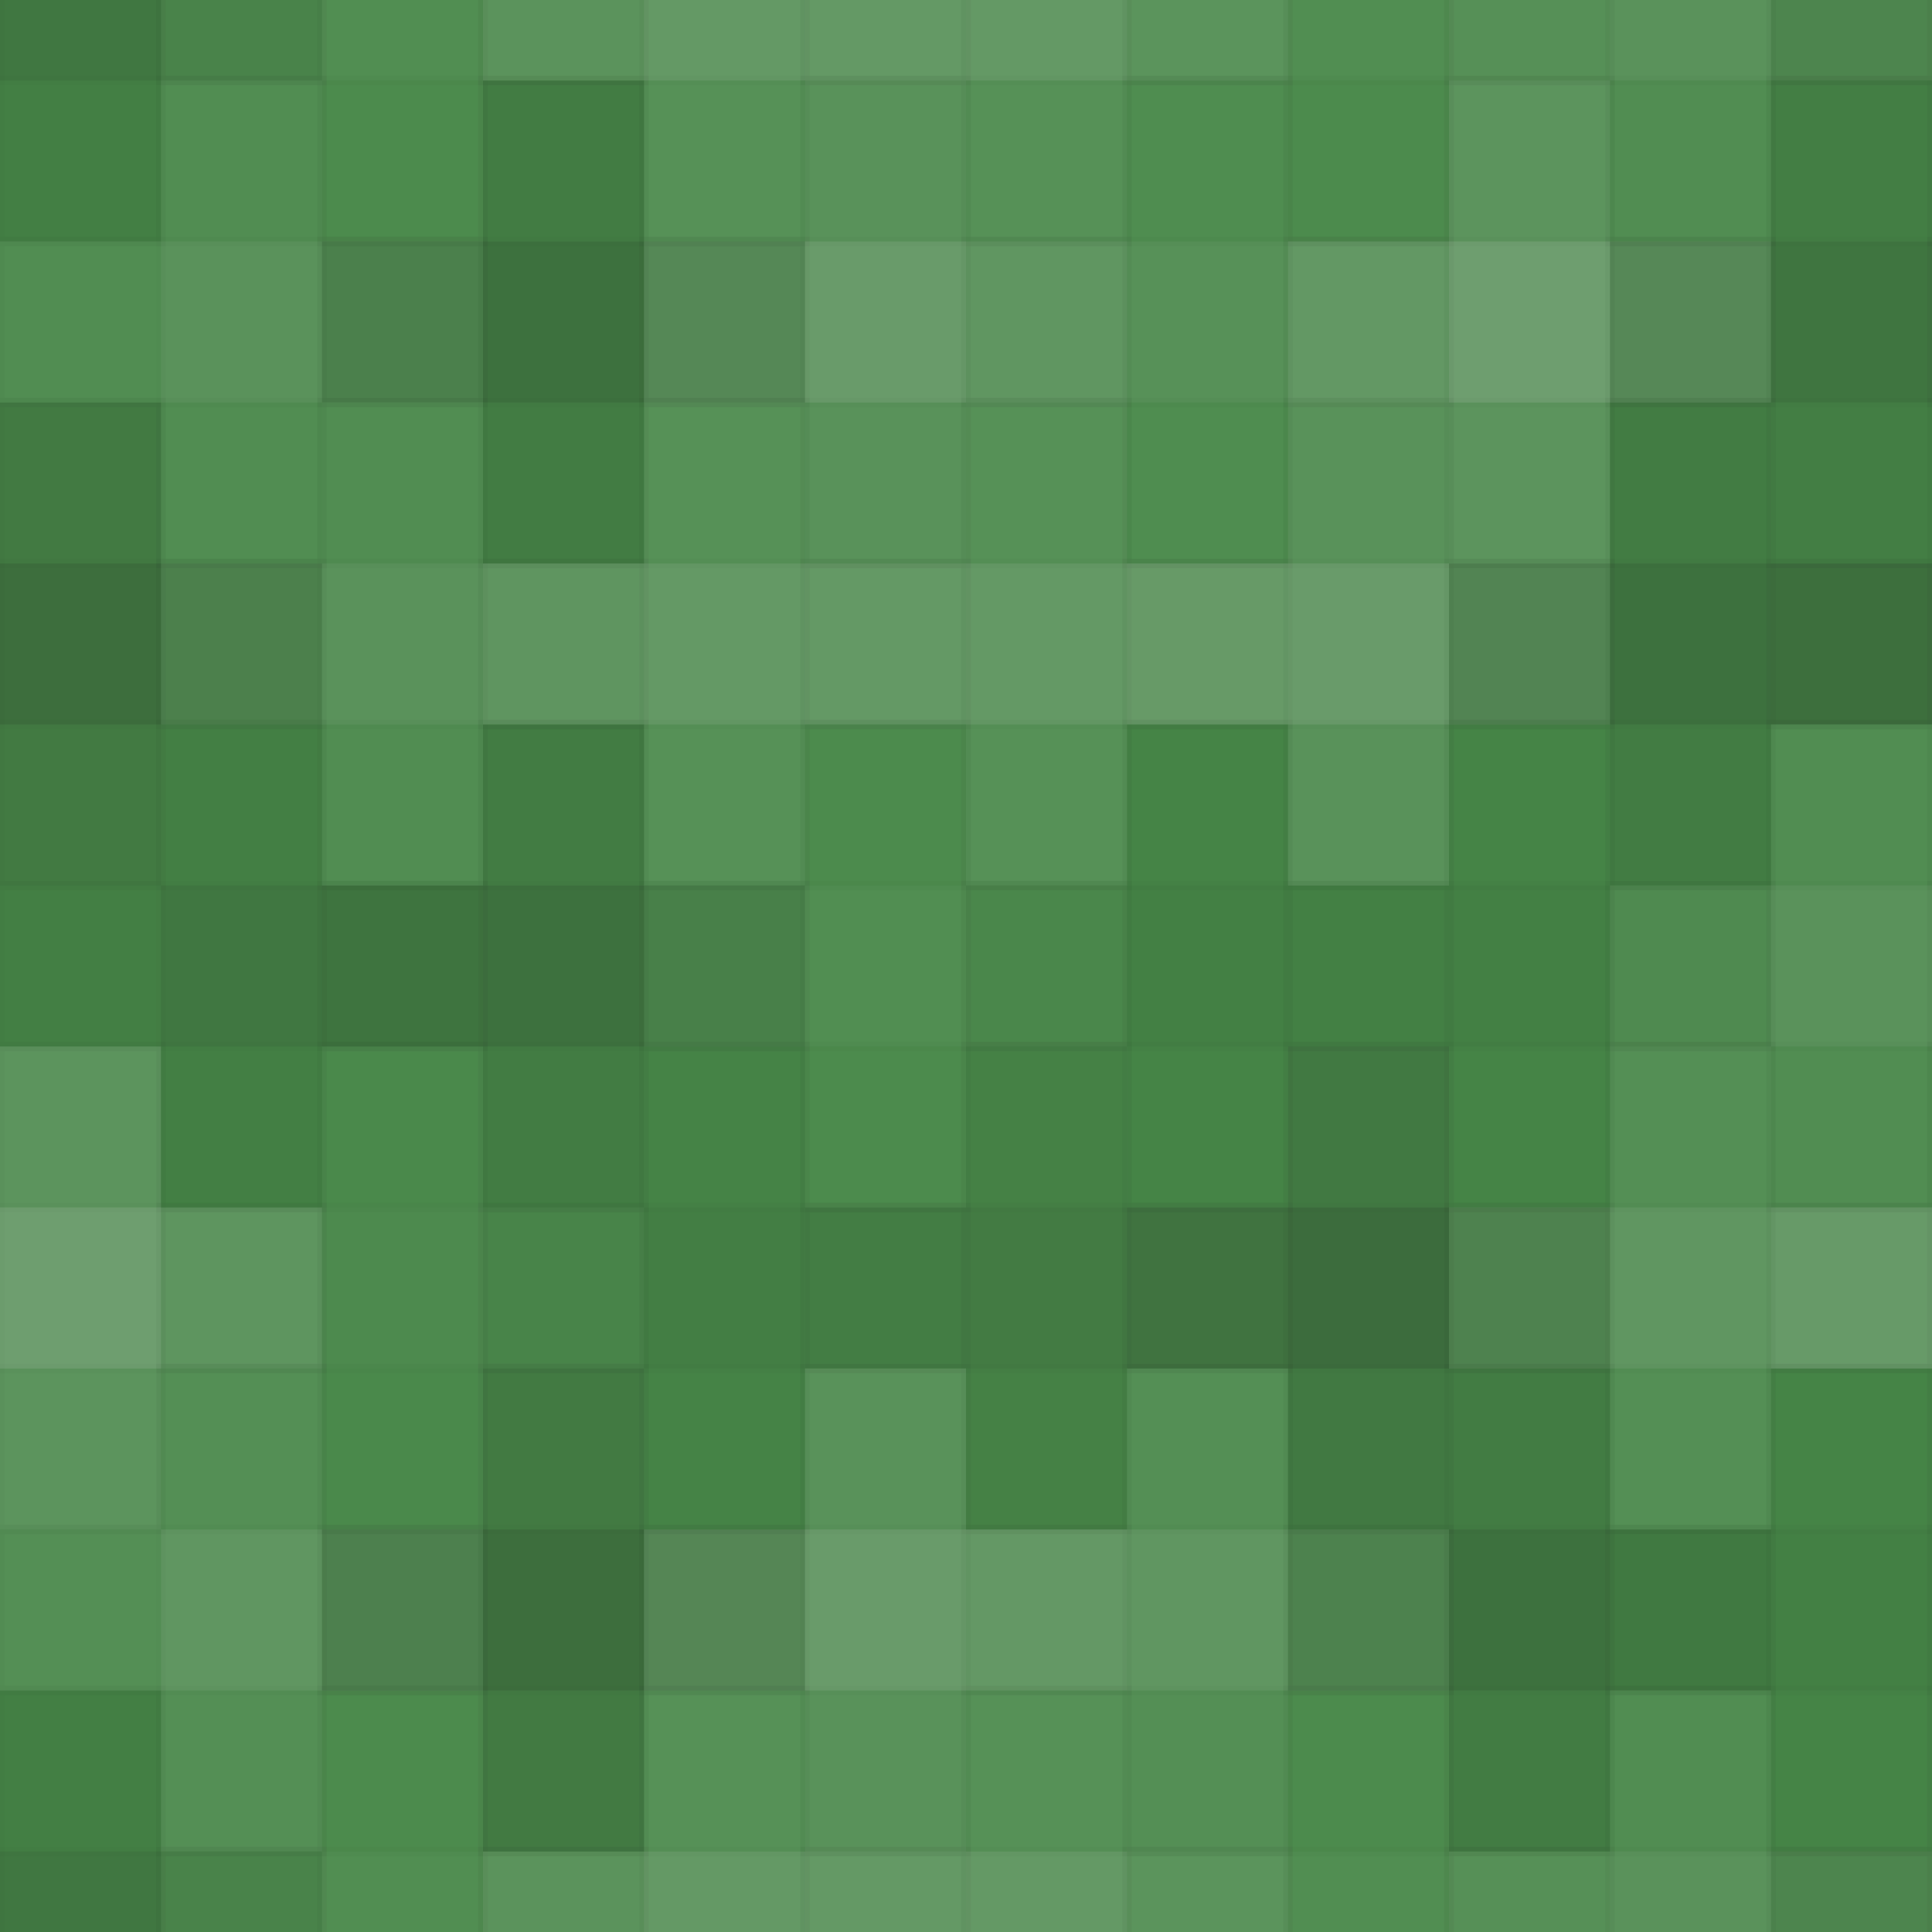 <svg xmlns="http://www.w3.org/2000/svg" width="204" height="204"><rect x="0" y="0" width="100%" height="100%" fill="rgb(71,136,72)"></rect><g fill="#222" stroke="#000" stroke-opacity="0.02" fill-opacity="0.081" transform="translate(-17,-25.5)"><rect x="17" y="0" width="17" height="51"></rect><rect x="0" y="17" width="51" height="17"></rect></g><g fill="#222" stroke="#000" stroke-opacity="0.02" fill-opacity="0.081" transform="translate(187,-25.5)"><rect x="17" y="0" width="17" height="51"></rect><rect x="0" y="17" width="51" height="17"></rect></g><g fill="#222" stroke="#000" stroke-opacity="0.02" fill-opacity="0.081" transform="translate(-17,178.5)"><rect x="17" y="0" width="17" height="51"></rect><rect x="0" y="17" width="51" height="17"></rect></g><g fill="#222" stroke="#000" stroke-opacity="0.02" fill-opacity="0.081" transform="translate(187,178.5)"><rect x="17" y="0" width="17" height="51"></rect><rect x="0" y="17" width="51" height="17"></rect></g><g fill="#ddd" stroke="#000" stroke-opacity="0.02" fill-opacity="0.037" transform="translate(17,-25.5)"><rect x="17" y="0" width="17" height="51"></rect><rect x="0" y="17" width="51" height="17"></rect></g><g fill="#ddd" stroke="#000" stroke-opacity="0.02" fill-opacity="0.037" transform="translate(17,178.5)"><rect x="17" y="0" width="17" height="51"></rect><rect x="0" y="17" width="51" height="17"></rect></g><g fill="#ddd" stroke="#000" stroke-opacity="0.02" fill-opacity="0.107" transform="translate(51,-25.5)"><rect x="17" y="0" width="17" height="51"></rect><rect x="0" y="17" width="51" height="17"></rect></g><g fill="#ddd" stroke="#000" stroke-opacity="0.02" fill-opacity="0.107" transform="translate(51,178.5)"><rect x="17" y="0" width="17" height="51"></rect><rect x="0" y="17" width="51" height="17"></rect></g><g fill="#ddd" stroke="#000" stroke-opacity="0.02" fill-opacity="0.107" transform="translate(85,-25.5)"><rect x="17" y="0" width="17" height="51"></rect><rect x="0" y="17" width="51" height="17"></rect></g><g fill="#ddd" stroke="#000" stroke-opacity="0.02" fill-opacity="0.107" transform="translate(85,178.5)"><rect x="17" y="0" width="17" height="51"></rect><rect x="0" y="17" width="51" height="17"></rect></g><g fill="#ddd" stroke="#000" stroke-opacity="0.02" fill-opacity="0.037" transform="translate(119,-25.5)"><rect x="17" y="0" width="17" height="51"></rect><rect x="0" y="17" width="51" height="17"></rect></g><g fill="#ddd" stroke="#000" stroke-opacity="0.02" fill-opacity="0.037" transform="translate(119,178.5)"><rect x="17" y="0" width="17" height="51"></rect><rect x="0" y="17" width="51" height="17"></rect></g><g fill="#ddd" stroke="#000" stroke-opacity="0.02" fill-opacity="0.072" transform="translate(153,-25.5)"><rect x="17" y="0" width="17" height="51"></rect><rect x="0" y="17" width="51" height="17"></rect></g><g fill="#ddd" stroke="#000" stroke-opacity="0.02" fill-opacity="0.072" transform="translate(153,178.5)"><rect x="17" y="0" width="17" height="51"></rect><rect x="0" y="17" width="51" height="17"></rect></g><g fill="#ddd" stroke="#000" stroke-opacity="0.02" fill-opacity="0.072" transform="translate(0,8.5)"><rect x="17" y="0" width="17" height="51"></rect><rect x="0" y="17" width="51" height="17"></rect></g><g fill="#ddd" stroke="#000" stroke-opacity="0.02" fill-opacity="0.072" transform="translate(204,8.5)"><rect x="17" y="0" width="17" height="51"></rect><rect x="0" y="17" width="51" height="17"></rect></g><g fill="#222" stroke="#000" stroke-opacity="0.02" fill-opacity="0.115" transform="translate(34,8.5)"><rect x="17" y="0" width="17" height="51"></rect><rect x="0" y="17" width="51" height="17"></rect></g><g fill="#ddd" stroke="#000" stroke-opacity="0.02" fill-opacity="0.124" transform="translate(68,8.5)"><rect x="17" y="0" width="17" height="51"></rect><rect x="0" y="17" width="51" height="17"></rect></g><g fill="#ddd" stroke="#000" stroke-opacity="0.02" fill-opacity="0.055" transform="translate(102,8.5)"><rect x="17" y="0" width="17" height="51"></rect><rect x="0" y="17" width="51" height="17"></rect></g><g fill="#ddd" stroke="#000" stroke-opacity="0.02" fill-opacity="0.141" transform="translate(136,8.5)"><rect x="17" y="0" width="17" height="51"></rect><rect x="0" y="17" width="51" height="17"></rect></g><g fill="#222" stroke="#000" stroke-opacity="0.02" fill-opacity="0.098" transform="translate(170,8.5)"><rect x="17" y="0" width="17" height="51"></rect><rect x="0" y="17" width="51" height="17"></rect></g><g fill="#222" stroke="#000" stroke-opacity="0.02" fill-opacity="0.133" transform="translate(-17,42.5)"><rect x="17" y="0" width="17" height="51"></rect><rect x="0" y="17" width="51" height="17"></rect></g><g fill="#222" stroke="#000" stroke-opacity="0.02" fill-opacity="0.133" transform="translate(187,42.5)"><rect x="17" y="0" width="17" height="51"></rect><rect x="0" y="17" width="51" height="17"></rect></g><g fill="#ddd" stroke="#000" stroke-opacity="0.02" fill-opacity="0.072" transform="translate(17,42.5)"><rect x="17" y="0" width="17" height="51"></rect><rect x="0" y="17" width="51" height="17"></rect></g><g fill="#ddd" stroke="#000" stroke-opacity="0.02" fill-opacity="0.107" transform="translate(51,42.5)"><rect x="17" y="0" width="17" height="51"></rect><rect x="0" y="17" width="51" height="17"></rect></g><g fill="#ddd" stroke="#000" stroke-opacity="0.02" fill-opacity="0.107" transform="translate(85,42.5)"><rect x="17" y="0" width="17" height="51"></rect><rect x="0" y="17" width="51" height="17"></rect></g><g fill="#ddd" stroke="#000" stroke-opacity="0.02" fill-opacity="0.124" transform="translate(119,42.5)"><rect x="17" y="0" width="17" height="51"></rect><rect x="0" y="17" width="51" height="17"></rect></g><g fill="#222" stroke="#000" stroke-opacity="0.02" fill-opacity="0.115" transform="translate(153,42.5)"><rect x="17" y="0" width="17" height="51"></rect><rect x="0" y="17" width="51" height="17"></rect></g><g fill="#222" stroke="#000" stroke-opacity="0.02" fill-opacity="0.081" transform="translate(0,76.5)"><rect x="17" y="0" width="17" height="51"></rect><rect x="0" y="17" width="51" height="17"></rect></g><g fill="#222" stroke="#000" stroke-opacity="0.02" fill-opacity="0.081" transform="translate(204,76.5)"><rect x="17" y="0" width="17" height="51"></rect><rect x="0" y="17" width="51" height="17"></rect></g><g fill="#222" stroke="#000" stroke-opacity="0.02" fill-opacity="0.115" transform="translate(34,76.5)"><rect x="17" y="0" width="17" height="51"></rect><rect x="0" y="17" width="51" height="17"></rect></g><g fill="#ddd" stroke="#000" stroke-opacity="0.02" fill-opacity="0.037" transform="translate(68,76.5)"><rect x="17" y="0" width="17" height="51"></rect><rect x="0" y="17" width="51" height="17"></rect></g><g fill="#222" stroke="#000" stroke-opacity="0.02" fill-opacity="0.029" transform="translate(102,76.5)"><rect x="17" y="0" width="17" height="51"></rect><rect x="0" y="17" width="51" height="17"></rect></g><g fill="#222" stroke="#000" stroke-opacity="0.02" fill-opacity="0.029" transform="translate(136,76.5)"><rect x="17" y="0" width="17" height="51"></rect><rect x="0" y="17" width="51" height="17"></rect></g><g fill="#ddd" stroke="#000" stroke-opacity="0.02" fill-opacity="0.072" transform="translate(170,76.5)"><rect x="17" y="0" width="17" height="51"></rect><rect x="0" y="17" width="51" height="17"></rect></g><g fill="#ddd" stroke="#000" stroke-opacity="0.02" fill-opacity="0.141" transform="translate(-17,110.5)"><rect x="17" y="0" width="17" height="51"></rect><rect x="0" y="17" width="51" height="17"></rect></g><g fill="#ddd" stroke="#000" stroke-opacity="0.02" fill-opacity="0.141" transform="translate(187,110.5)"><rect x="17" y="0" width="17" height="51"></rect><rect x="0" y="17" width="51" height="17"></rect></g><g fill="#ddd" stroke="#000" stroke-opacity="0.02" fill-opacity="0.02" transform="translate(17,110.5)"><rect x="17" y="0" width="17" height="51"></rect><rect x="0" y="17" width="51" height="17"></rect></g><g fill="#222" stroke="#000" stroke-opacity="0.02" fill-opacity="0.046" transform="translate(51,110.5)"><rect x="17" y="0" width="17" height="51"></rect><rect x="0" y="17" width="51" height="17"></rect></g><g fill="#222" stroke="#000" stroke-opacity="0.02" fill-opacity="0.063" transform="translate(85,110.5)"><rect x="17" y="0" width="17" height="51"></rect><rect x="0" y="17" width="51" height="17"></rect></g><g fill="#222" stroke="#000" stroke-opacity="0.02" fill-opacity="0.15" transform="translate(119,110.5)"><rect x="17" y="0" width="17" height="51"></rect><rect x="0" y="17" width="51" height="17"></rect></g><g fill="#ddd" stroke="#000" stroke-opacity="0.02" fill-opacity="0.089" transform="translate(153,110.5)"><rect x="17" y="0" width="17" height="51"></rect><rect x="0" y="17" width="51" height="17"></rect></g><g fill="#ddd" stroke="#000" stroke-opacity="0.02" fill-opacity="0.089" transform="translate(0,144.5)"><rect x="17" y="0" width="17" height="51"></rect><rect x="0" y="17" width="51" height="17"></rect></g><g fill="#ddd" stroke="#000" stroke-opacity="0.02" fill-opacity="0.089" transform="translate(204,144.5)"><rect x="17" y="0" width="17" height="51"></rect><rect x="0" y="17" width="51" height="17"></rect></g><g fill="#222" stroke="#000" stroke-opacity="0.02" fill-opacity="0.133" transform="translate(34,144.5)"><rect x="17" y="0" width="17" height="51"></rect><rect x="0" y="17" width="51" height="17"></rect></g><g fill="#ddd" stroke="#000" stroke-opacity="0.02" fill-opacity="0.124" transform="translate(68,144.5)"><rect x="17" y="0" width="17" height="51"></rect><rect x="0" y="17" width="51" height="17"></rect></g><g fill="#ddd" stroke="#000" stroke-opacity="0.02" fill-opacity="0.089" transform="translate(102,144.5)"><rect x="17" y="0" width="17" height="51"></rect><rect x="0" y="17" width="51" height="17"></rect></g><g fill="#222" stroke="#000" stroke-opacity="0.02" fill-opacity="0.115" transform="translate(136,144.5)"><rect x="17" y="0" width="17" height="51"></rect><rect x="0" y="17" width="51" height="17"></rect></g><g fill="#222" stroke="#000" stroke-opacity="0.02" fill-opacity="0.029" transform="translate(170,144.5)"><rect x="17" y="0" width="17" height="51"></rect><rect x="0" y="17" width="51" height="17"></rect></g></svg>